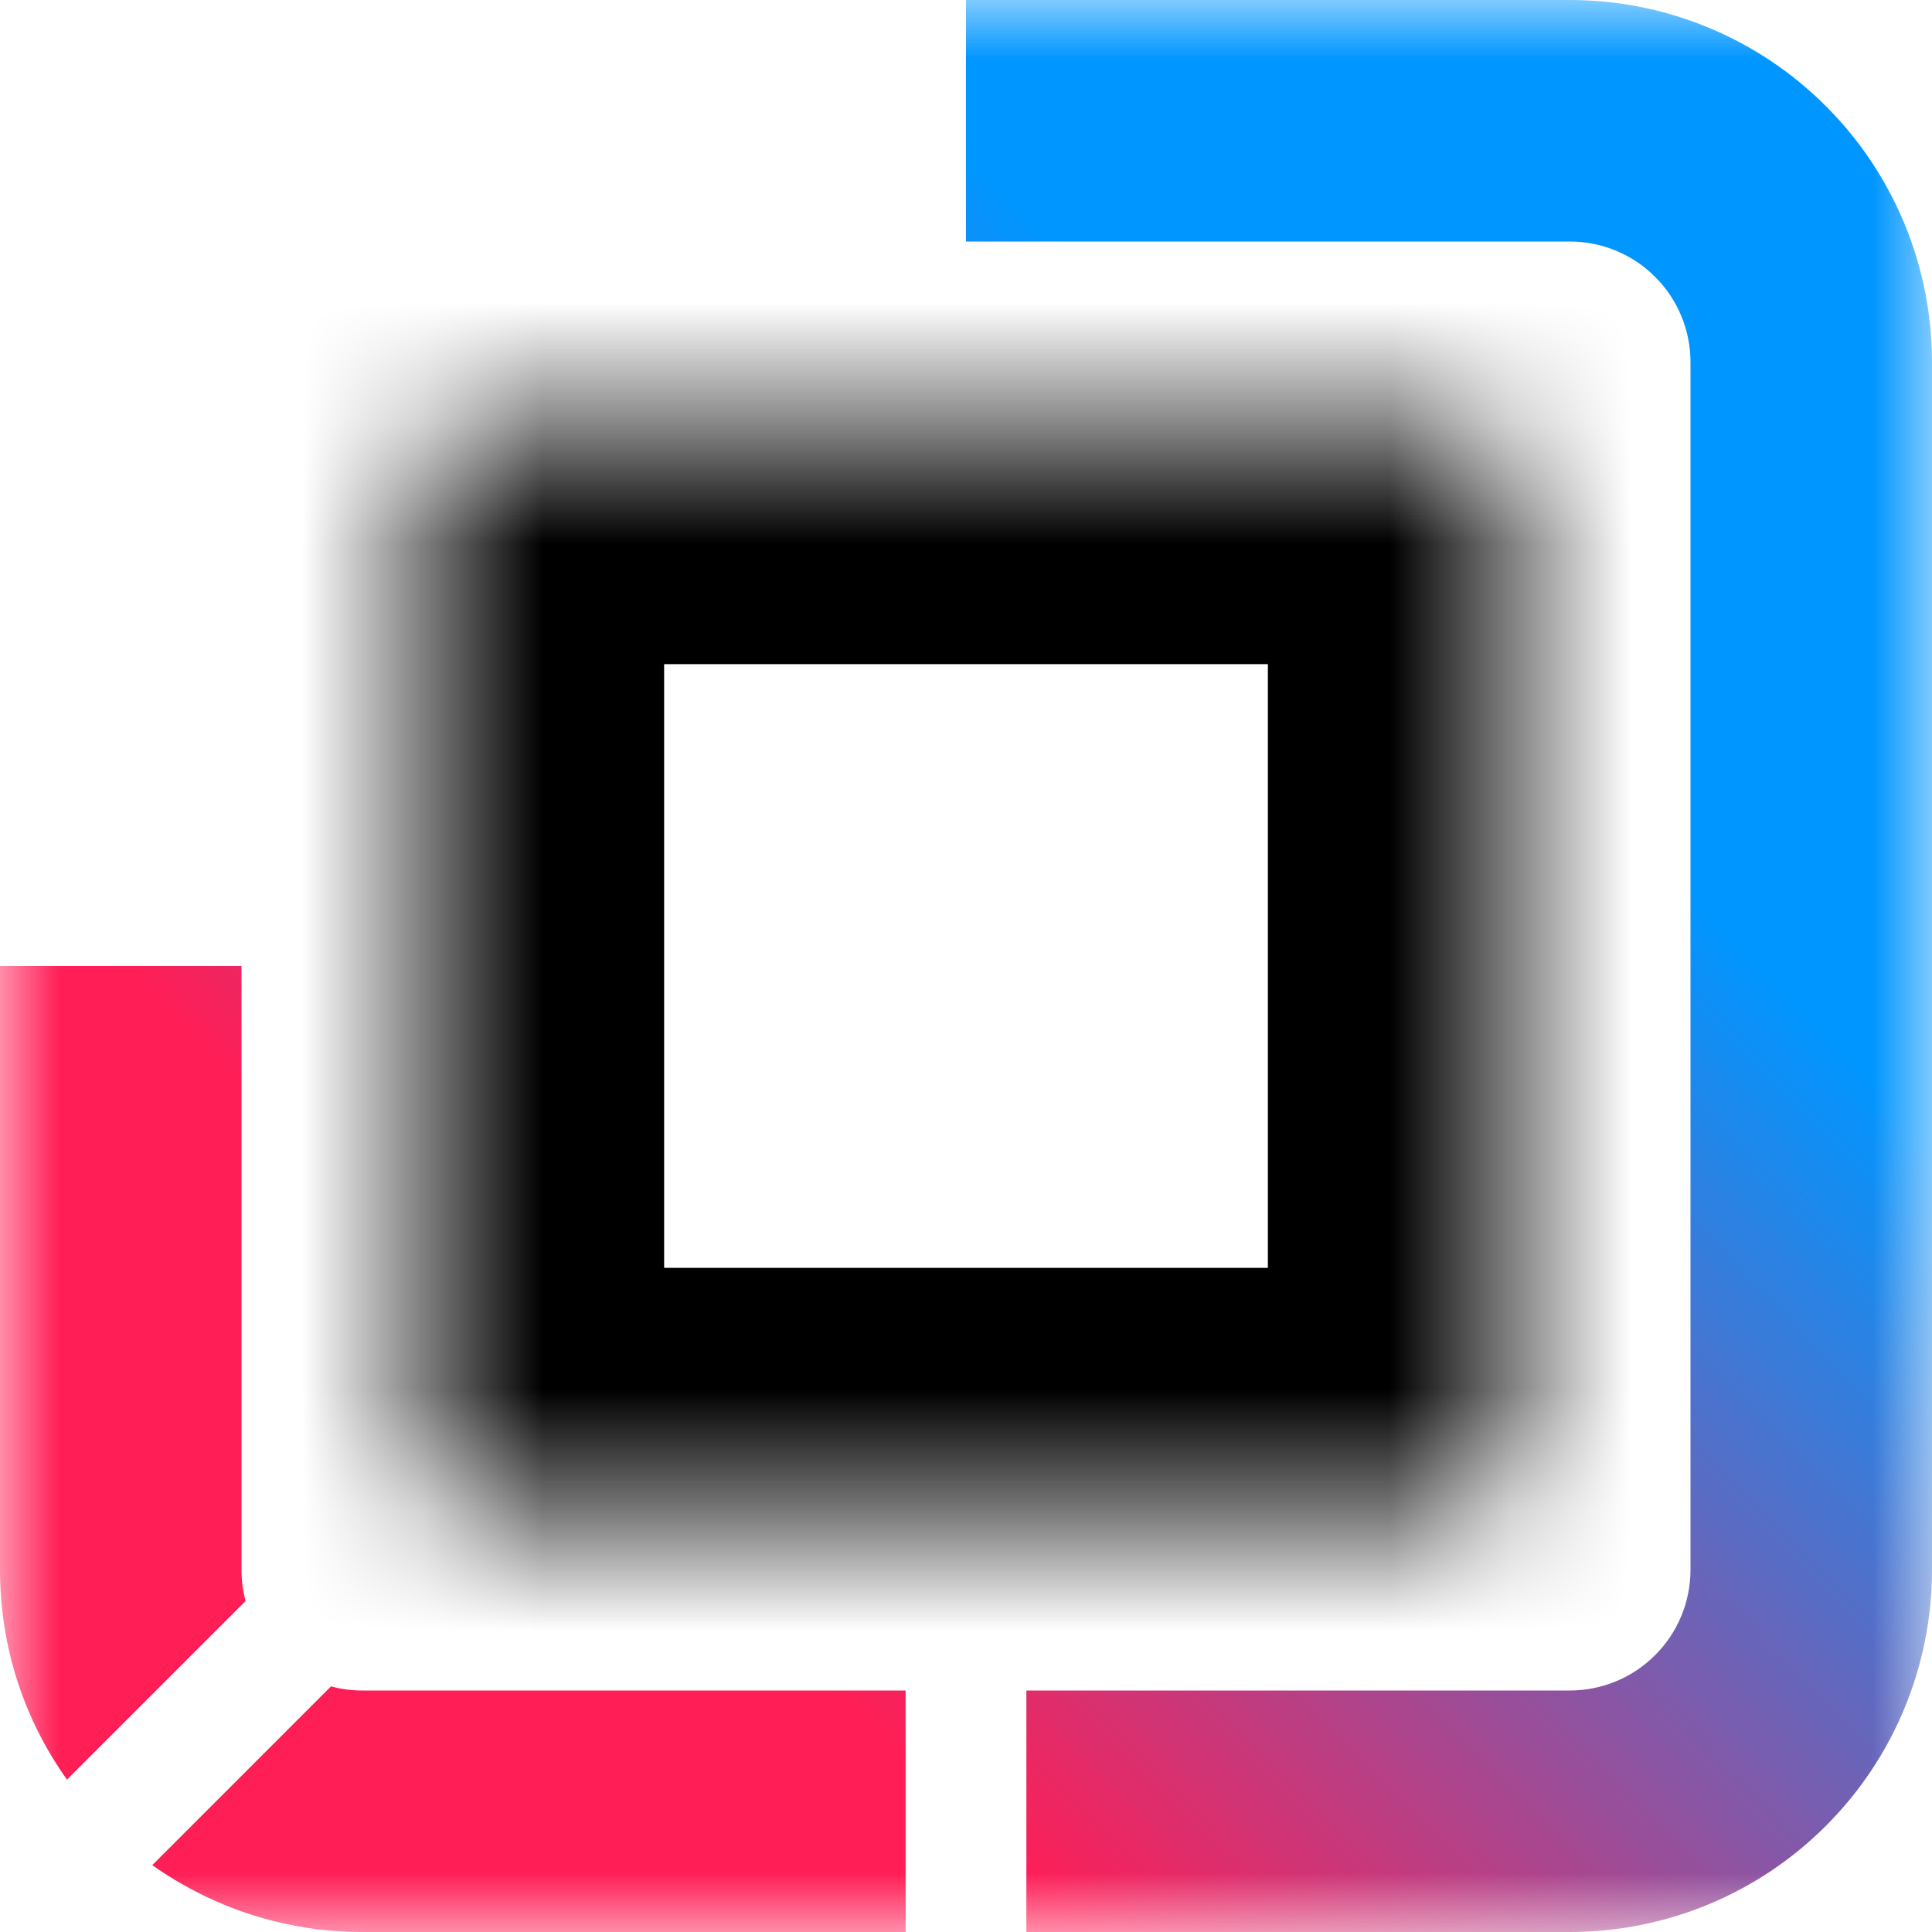 <svg width="16" height="16" viewBox="0 0 16 16" fill="none" xmlns="http://www.w3.org/2000/svg">
<g clip-path="url(#clip0_5_2316)">
<mask id="mask0_5_2316" style="mask-type:luminance" maskUnits="userSpaceOnUse" x="0" y="0" width="16" height="16">
<path d="M0 0H16V16H0V0Z" fill="white"/>
</mask>
<g mask="url(#mask0_5_2316)">
<path fill-rule="evenodd" clip-rule="evenodd" d="M0 2.993V13C0 13.648 0.205 14.248 0.555 14.738L2.034 13.259C2.011 13.175 2 13.087 2 13V8H0V2.993ZM8 2H13C13.265 2 13.52 2.105 13.707 2.293C13.895 2.48 14 2.735 14 3V13C14 13.265 13.895 13.52 13.707 13.707C13.52 13.895 13.265 14 13 14H8.5V16H13C13.796 16 14.559 15.684 15.121 15.121C15.684 14.559 16 13.796 16 13V3C16 2.204 15.684 1.441 15.121 0.879C14.559 0.316 13.796 0 13 0L8 0V2ZM7.5 16V14H3C2.91 14 2.824 13.988 2.741 13.966L1.261 15.446C1.753 15.794 2.353 16 3 16H7.5Z" fill="url(#paint0_linear_5_2316)"/>
<mask id="mask1_5_2316" style="mask-type:luminance" maskUnits="userSpaceOnUse" x="3" y="3" width="10" height="10">
<path d="M12 3.5H4C3.724 3.5 3.5 3.724 3.5 4V12C3.5 12.276 3.724 12.5 4 12.5H12C12.276 12.5 12.5 12.276 12.5 12V4C12.5 3.724 12.276 3.5 12 3.5Z" fill="white"/>
</mask>
<g mask="url(#mask1_5_2316)">
<path d="M12 3.5H4C3.724 3.5 3.5 3.724 3.5 4V12C3.5 12.276 3.724 12.5 4 12.5H12C12.276 12.5 12.5 12.276 12.5 12V4C12.5 3.724 12.276 3.5 12 3.5Z" stroke="black" stroke-width="4" stroke-linejoin="round"/>
</g>
</g>
</g>
<defs>
<linearGradient id="paint0_linear_5_2316" x1="8.7" y1="2" x2="1.8" y2="8.8" gradientUnits="userSpaceOnUse">
<stop stop-color="#0096FF"/>
<stop offset="1" stop-color="#FF1E56"/>
</linearGradient>
<clipPath id="clip0_5_2316">
<rect width="16" height="16" fill="white"/>
</clipPath>
</defs>
</svg>
